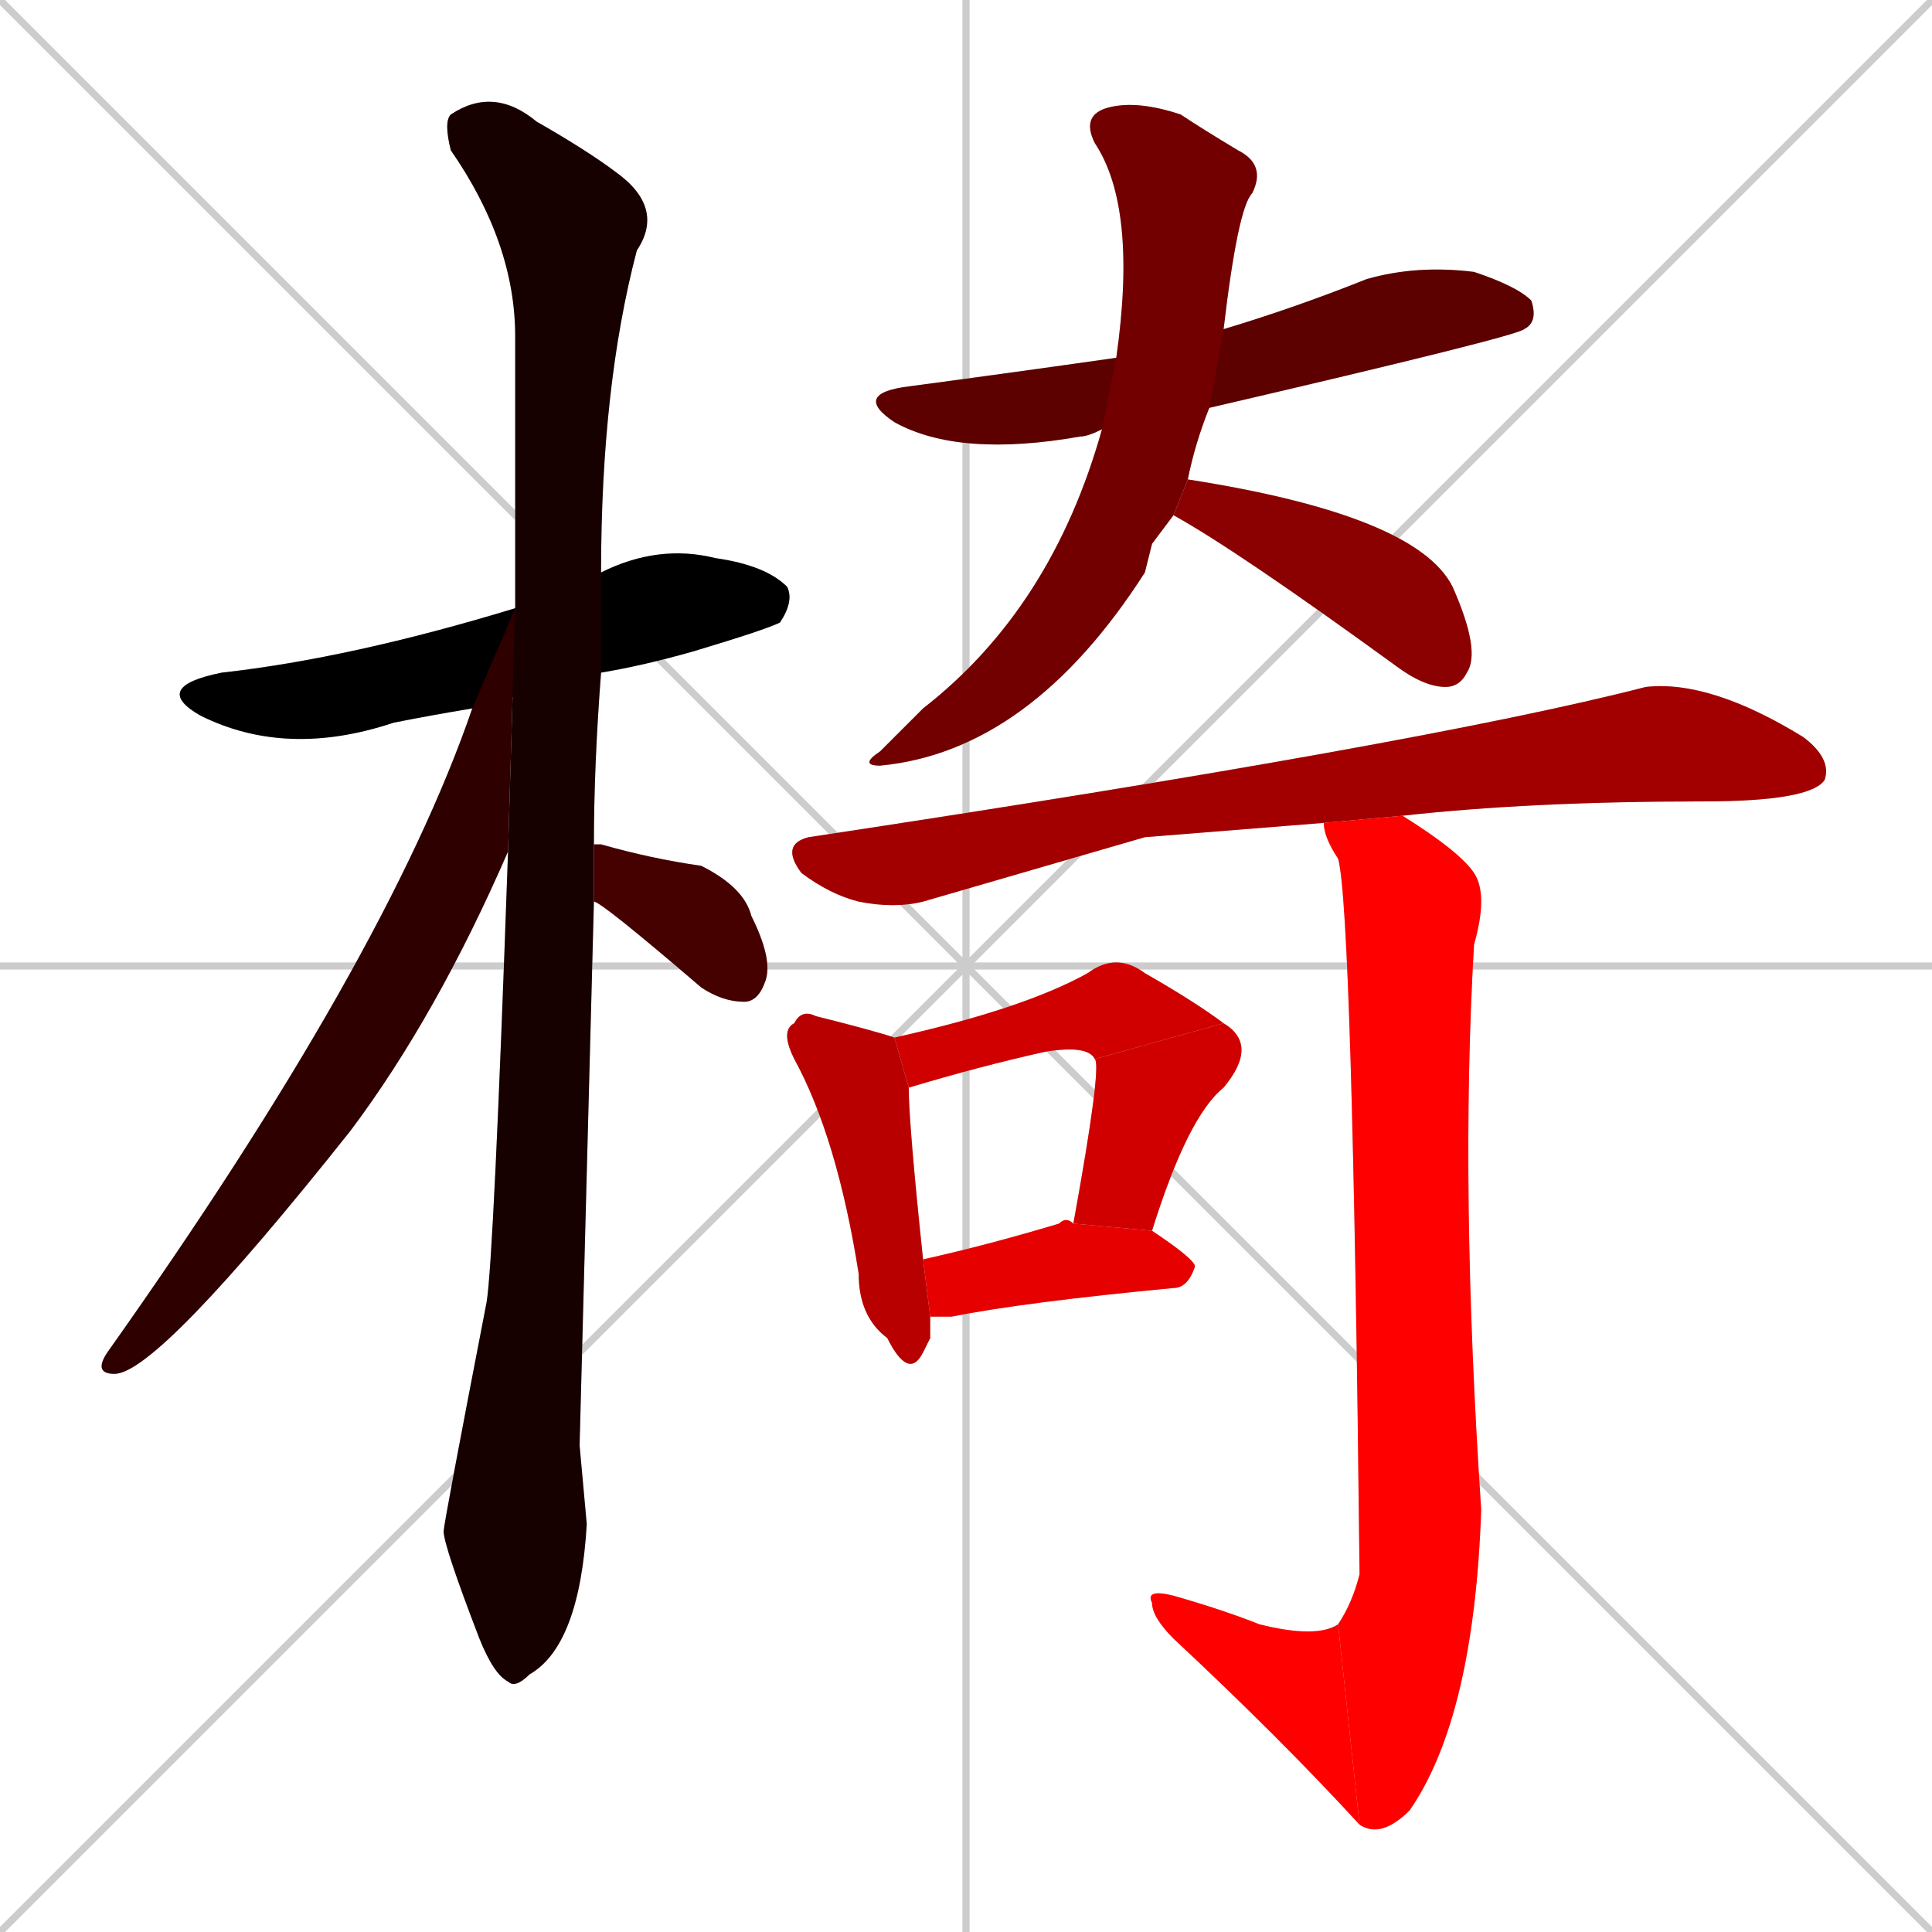 <svg xmlns="http://www.w3.org/2000/svg" xmlns:xlink="http://www.w3.org/1999/xlink" width="270" height="270"><path d="M 0 0 L 270 270 M 270 0 L 0 270 M 135 0 L 135 270 M 0 135 L 270 135" stroke="#CCCCCC" /><path d="M 66 99 Q 60 100 55 101 Q 40 106 28 100 Q 21 96 31 94 Q 49 92 72 85 L 84 80 Q 92 76 100 78 Q 107 79 110 82 Q 111 84 109 87 Q 107 88 97 91 Q 90 93 84 94" fill="#CCCCCC"/><path d="M 81 202 L 82 213 Q 81 230 74 234 Q 72 236 71 235 Q 69 234 67 229 Q 62 216 62 214 Q 62 213 68 182 Q 69 176 71 119 L 72 85 Q 72 65 72 47 Q 72 34 63 21 Q 62 17 63 16 Q 69 12 75 17 Q 82 21 86 24 Q 93 29 89 35 Q 84 54 84 80 L 84 94 Q 83 107 83 118 L 83 126" fill="#CCCCCC"/><path d="M 71 119 Q 61 142 49 158 Q 22 192 16 192 Q 13 192 15 189 Q 54 134 66 99 L 72 85" fill="#CCCCCC"/><path d="M 83 118 Q 84 118 84 118 Q 91 120 98 121 Q 104 124 105 128 Q 108 134 107 137 Q 106 140 104 140 Q 101 140 98 138 Q 84 126 83 126" fill="#CCCCCC"/><path d="M 154 60 Q 152 61 151 61 Q 134 64 125 59 Q 119 55 127 54 Q 142 52 156 50 L 171 46 Q 181 43 191 39 Q 198 37 206 38 Q 212 40 214 42 Q 215 45 213 46 Q 212 47 169 57" fill="#CCCCCC"/><path d="M 161 76 L 160 80 Q 144 105 123 107 Q 120 107 123 105 Q 126 102 129 99 Q 147 85 154 60 L 156 50 Q 159 29 153 20 Q 151 16 155 15 Q 159 14 165 16 Q 168 18 173 21 Q 177 23 175 27 Q 173 29 171 46 L 169 57 Q 167 62 166 67 L 164 72" fill="#CCCCCC"/><path d="M 166 67 Q 198 72 203 82 Q 207 91 205 94 Q 204 96 202 96 Q 199 96 195 93 Q 173 77 164 72" fill="#CCCCCC"/><path d="M 160 117 L 129 126 Q 125 127 120 126 Q 116 125 112 122 Q 109 118 113 117 Q 199 104 230 96 Q 239 95 252 103 Q 256 106 255 109 Q 253 112 238 112 Q 214 112 196 114 L 185 115" fill="#CCCCCC"/><path d="M 130 187 L 129 189 Q 127 193 124 187 Q 120 184 120 178 Q 117 159 111 148 Q 109 144 111 143 Q 112 141 114 142 Q 122 144 125 145 L 127 152 Q 127 157 129 176 L 130 184" fill="#CCCCCC"/><path d="M 125 145 Q 143 141 152 136 Q 156 133 160 136 Q 167 140 171 143 L 153 148 Q 152 146 146 147 Q 137 149 127 152" fill="#CCCCCC"/><path d="M 150 171 Q 154 149 153 148 L 171 143 Q 176 146 171 152 Q 166 156 161 172" fill="#CCCCCC"/><path d="M 129 176 Q 138 174 148 171 Q 149 170 150 171 L 161 172 Q 167 176 167 177 Q 166 180 164 180 Q 143 182 133 184 Q 131 184 130 184" fill="#CCCCCC"/><path d="M 196 114 Q 204 119 206 122 Q 208 125 206 132 Q 204 166 207 211 Q 206 240 197 253 Q 193 257 190 255 L 187 227 Q 189 224 190 220 Q 189 127 187 120 Q 185 117 185 115" fill="#CCCCCC"/><path d="M 190 255 Q 179 243 164 229 Q 161 226 161 224 Q 160 222 164 223 Q 171 225 176 227 Q 184 229 187 227" fill="#CCCCCC"/><path d="M 66 99 Q 60 100 55 101 Q 40 106 28 100 Q 21 96 31 94 Q 49 92 72 85 L 84 80 Q 92 76 100 78 Q 107 79 110 82 Q 111 84 109 87 Q 107 88 97 91 Q 90 93 84 94" fill="#000000" /><path d="M 81 202 L 82 213 Q 81 230 74 234 Q 72 236 71 235 Q 69 234 67 229 Q 62 216 62 214 Q 62 213 68 182 Q 69 176 71 119 L 72 85 Q 72 65 72 47 Q 72 34 63 21 Q 62 17 63 16 Q 69 12 75 17 Q 82 21 86 24 Q 93 29 89 35 Q 84 54 84 80 L 84 94 Q 83 107 83 118 L 83 126" fill="#170000" /><path d="M 71 119 Q 61 142 49 158 Q 22 192 16 192 Q 13 192 15 189 Q 54 134 66 99 L 72 85" fill="#2e0000" /><path d="M 83 118 Q 84 118 84 118 Q 91 120 98 121 Q 104 124 105 128 Q 108 134 107 137 Q 106 140 104 140 Q 101 140 98 138 Q 84 126 83 126" fill="#450000" /><path d="M 154 60 Q 152 61 151 61 Q 134 64 125 59 Q 119 55 127 54 Q 142 52 156 50 L 171 46 Q 181 43 191 39 Q 198 37 206 38 Q 212 40 214 42 Q 215 45 213 46 Q 212 47 169 57" fill="#5c0000" /><path d="M 161 76 L 160 80 Q 144 105 123 107 Q 120 107 123 105 Q 126 102 129 99 Q 147 85 154 60 L 156 50 Q 159 29 153 20 Q 151 16 155 15 Q 159 14 165 16 Q 168 18 173 21 Q 177 23 175 27 Q 173 29 171 46 L 169 57 Q 167 62 166 67 L 164 72" fill="#730000" /><path d="M 166 67 Q 198 72 203 82 Q 207 91 205 94 Q 204 96 202 96 Q 199 96 195 93 Q 173 77 164 72" fill="#8b0000" /><path d="M 160 117 L 129 126 Q 125 127 120 126 Q 116 125 112 122 Q 109 118 113 117 Q 199 104 230 96 Q 239 95 252 103 Q 256 106 255 109 Q 253 112 238 112 Q 214 112 196 114 L 185 115" fill="#a20000" /><path d="M 130 187 L 129 189 Q 127 193 124 187 Q 120 184 120 178 Q 117 159 111 148 Q 109 144 111 143 Q 112 141 114 142 Q 122 144 125 145 L 127 152 Q 127 157 129 176 L 130 184" fill="#b90000" /><path d="M 125 145 Q 143 141 152 136 Q 156 133 160 136 Q 167 140 171 143 L 153 148 Q 152 146 146 147 Q 137 149 127 152" fill="#d00000" /><path d="M 150 171 Q 154 149 153 148 L 171 143 Q 176 146 171 152 Q 166 156 161 172" fill="#d00000" /><path d="M 129 176 Q 138 174 148 171 Q 149 170 150 171 L 161 172 Q 167 176 167 177 Q 166 180 164 180 Q 143 182 133 184 Q 131 184 130 184" fill="#e70000" /><path d="M 196 114 Q 204 119 206 122 Q 208 125 206 132 Q 204 166 207 211 Q 206 240 197 253 Q 193 257 190 255 L 187 227 Q 189 224 190 220 Q 189 127 187 120 Q 185 117 185 115" fill="#ff0000" /><path d="M 190 255 Q 179 243 164 229 Q 161 226 161 224 Q 160 222 164 223 Q 171 225 176 227 Q 184 229 187 227" fill="#ff0000" /></svg>